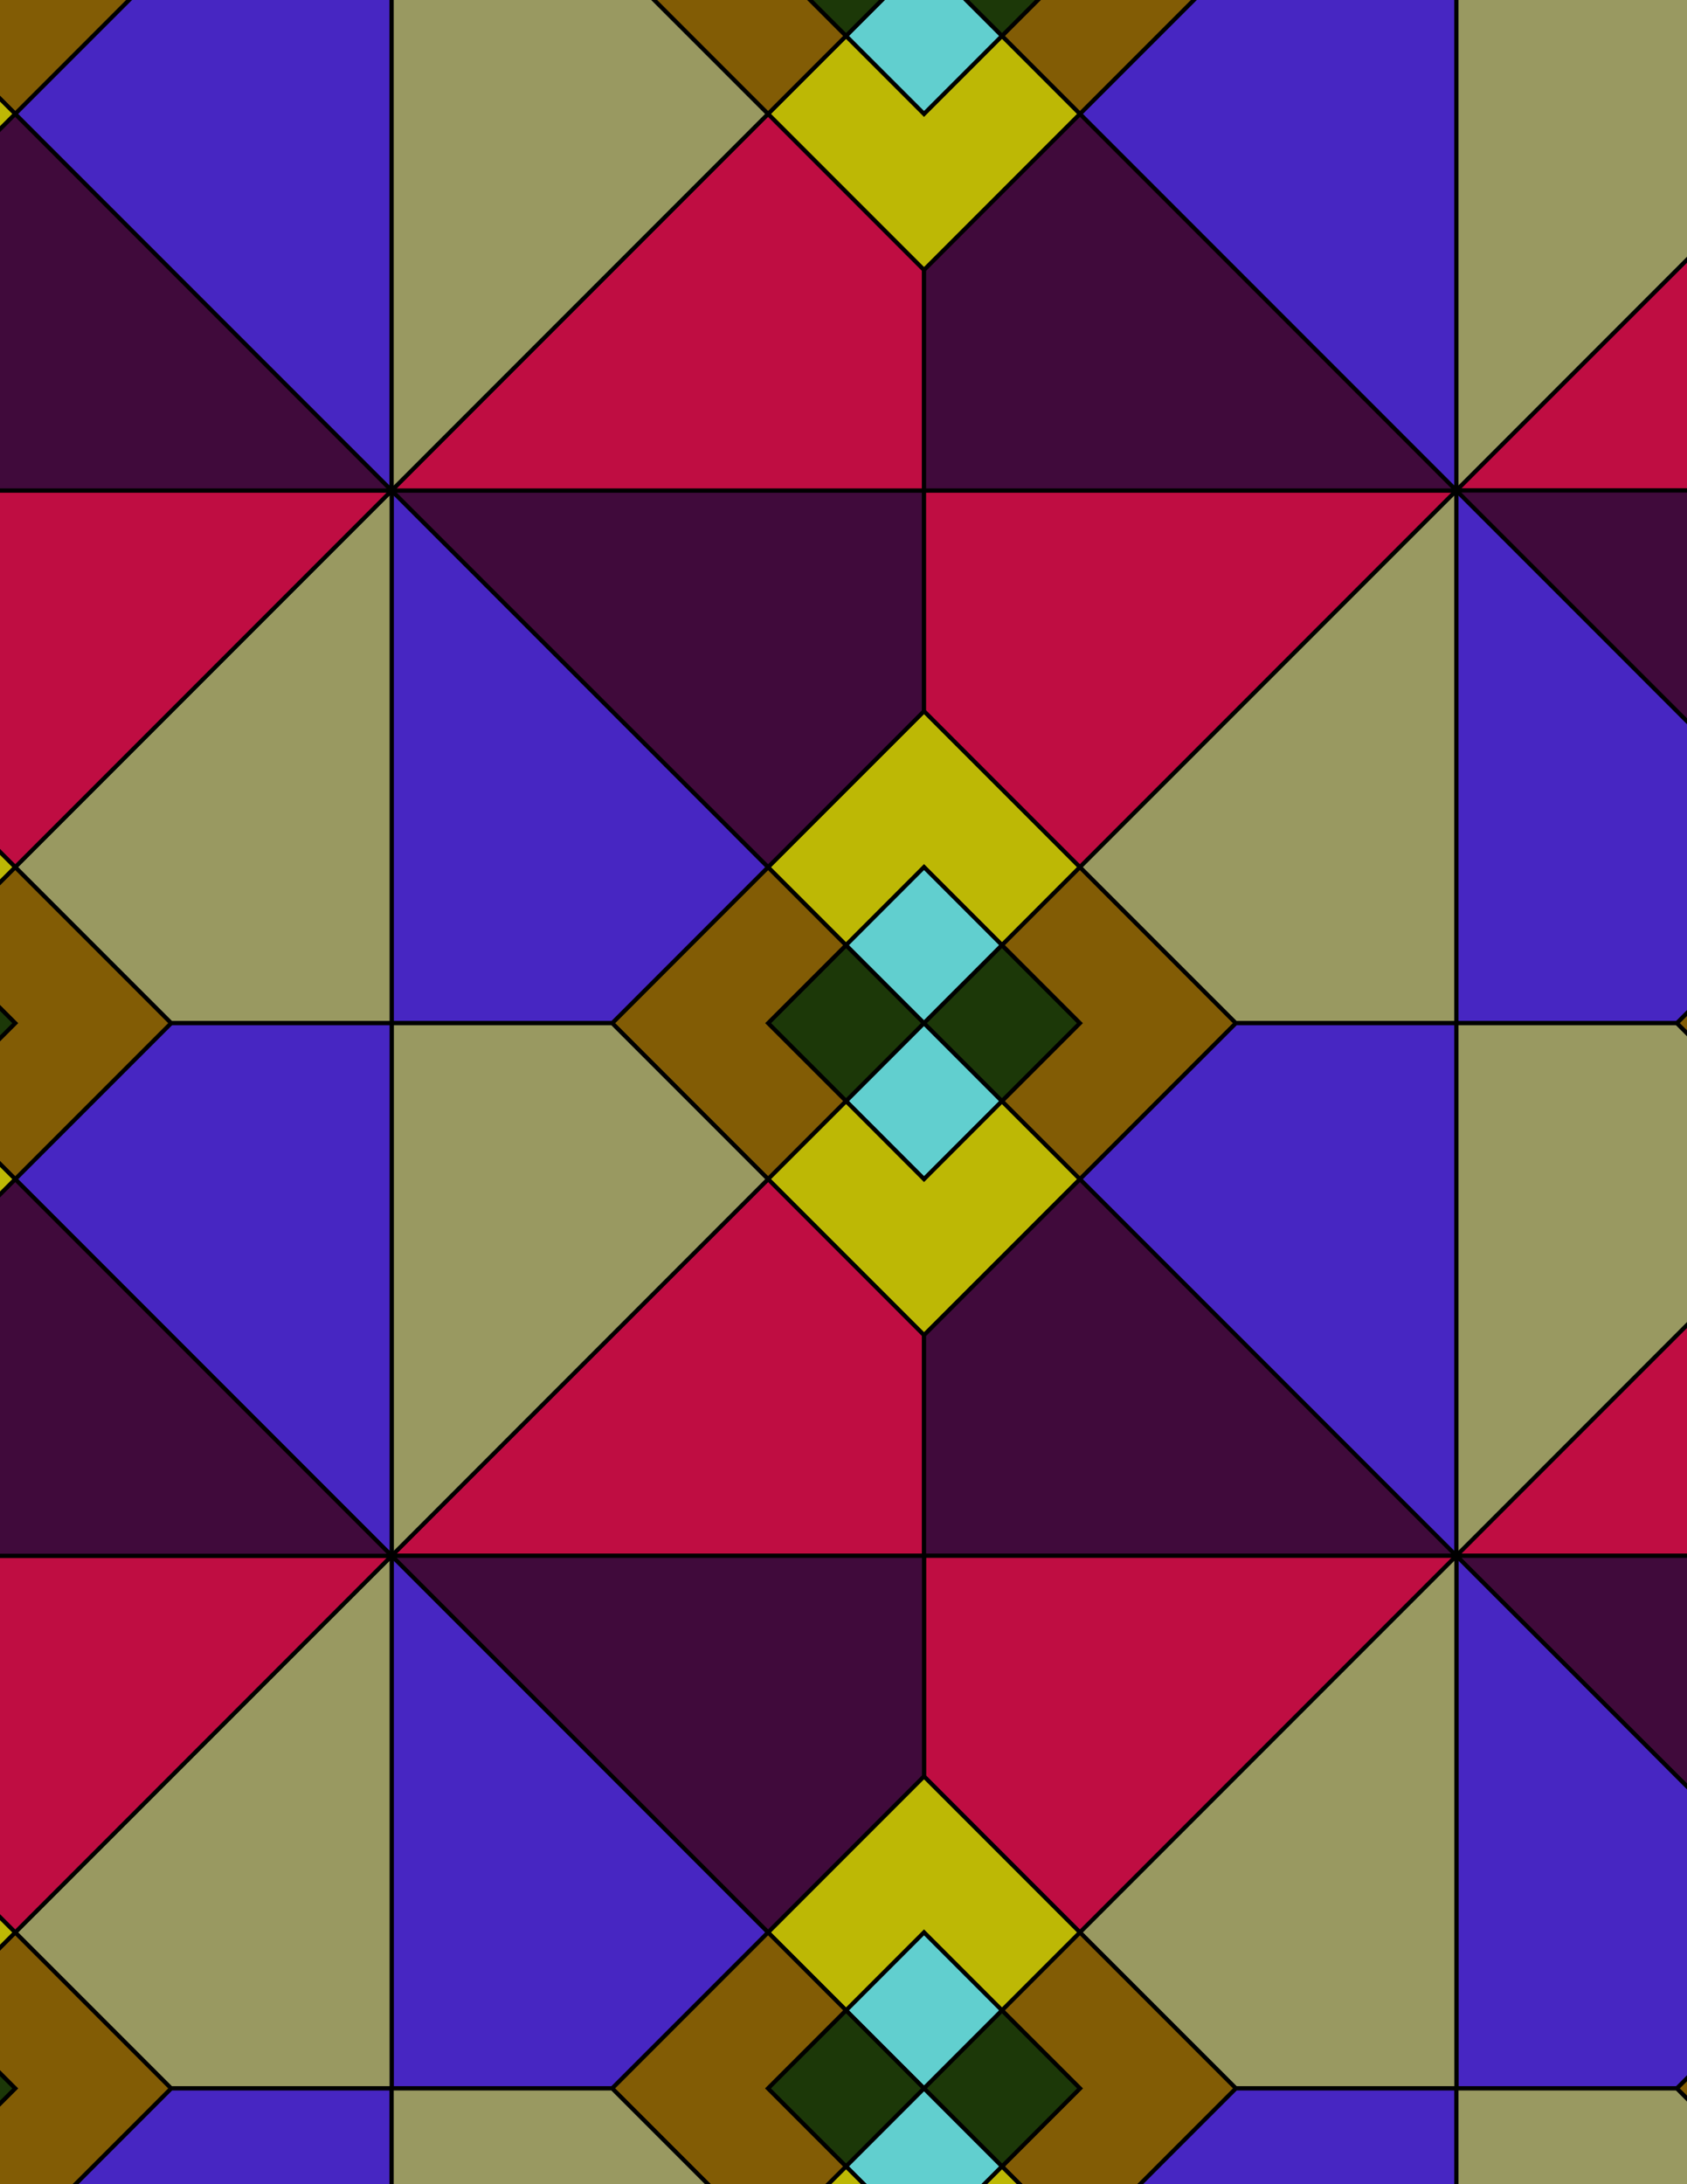 <svg xmlns="http://www.w3.org/2000/svg" xmlns:xlink="http://www.w3.org/1999/xlink" xmlns:inkscape="http://www.inkscape.org/namespaces/inkscape" version="1.1" width="612" height="792" viewBox="0 0 612 792">
<path transform="matrix(.1,0,0,-.1,0,792)" d="M3352.1 4210 3069.3 4492.8 2786.4 4210 3069.3 3927.2Z" fill="#1c3808"/>
<path transform="matrix(.1,0,0,-.1,0,792)" stroke-width="15" stroke-linecap="butt" stroke-miterlimit="10" stroke-linejoin="miter" fill="none" stroke="#000000" d="M3352.1 4210 3069.3 4492.8 2786.4 4210 3069.3 3927.2Z"/>
<path transform="matrix(.1,0,0,-.1,0,792)" d="M2786.4 4210 3069.3 4492.8 2786.4 4775.7 2220.8 4210 2786.4 3644.3 3069.3 3927.2" fill="#825c05"/>
<path transform="matrix(.1,0,0,-.1,0,792)" stroke-width="15" stroke-linecap="butt" stroke-miterlimit="10" stroke-linejoin="miter" fill="none" stroke="#000000" d="M2786.4 4210 3069.3 4492.8 2786.4 4775.7 2220.8 4210 2786.4 3644.3 3069.3 3927.2Z"/>
<path transform="matrix(.1,0,0,-.1,0,792)" d="M3069.3 4492.8 3352.1 4775.7 3635 4492.8 3917.8 4775.7 3352.1 5341.4 2786.4 4775.7" fill="#bdb805"/>
<path transform="matrix(.1,0,0,-.1,0,792)" stroke-width="15" stroke-linecap="butt" stroke-miterlimit="10" stroke-linejoin="miter" fill="none" stroke="#000000" d="M3069.3 4492.8 3352.1 4775.7 3635 4492.8 3917.8 4775.7 3352.1 5341.4 2786.4 4775.7Z"/>
<path transform="matrix(.1,0,0,-.1,0,792)" d="M3069.3 4492.8 3352.1 4210 3635 4492.8 3352.1 4775.7Z" fill="#61cfcf"/>
<path transform="matrix(.1,0,0,-.1,0,792)" stroke-width="15" stroke-linecap="butt" stroke-miterlimit="10" stroke-linejoin="miter" fill="none" stroke="#000000" d="M3069.3 4492.8 3352.1 4210 3635 4492.8 3352.1 4775.7Z"/>
<path transform="matrix(.1,0,0,-.1,0,792)" d="M3069.3 3927.2 3352.1 3644.3 3635 3927.2 3352.1 4210Z" fill="#61cfcf"/>
<path transform="matrix(.1,0,0,-.1,0,792)" stroke-width="15" stroke-linecap="butt" stroke-miterlimit="10" stroke-linejoin="miter" fill="none" stroke="#000000" d="M3069.3 3927.2 3352.1 3644.3 3635 3927.2 3352.1 4210Z"/>
<path transform="matrix(.1,0,0,-.1,0,792)" d="M3069.3 3927.2 2786.4 3644.3 3352.1 3078.6 3917.8 3644.3 3635 3927.2 3352.1 3644.3" fill="#bdb805"/>
<path transform="matrix(.1,0,0,-.1,0,792)" stroke-width="15" stroke-linecap="butt" stroke-miterlimit="10" stroke-linejoin="miter" fill="none" stroke="#000000" d="M3069.3 3927.2 2786.4 3644.3 3352.1 3078.6 3917.8 3644.3 3635 3927.2 3352.1 3644.3Z"/>
<path transform="matrix(.1,0,0,-.1,0,792)" d="M3352.1 4210 3635 3927.2 3917.8 4210 3635 4492.8Z" fill="#1c3808"/>
<path transform="matrix(.1,0,0,-.1,0,792)" stroke-width="15" stroke-linecap="butt" stroke-miterlimit="10" stroke-linejoin="miter" fill="none" stroke="#000000" d="M3352.1 4210 3635 3927.2 3917.8 4210 3635 4492.8Z"/>
<path transform="matrix(.1,0,0,-.1,0,792)" d="M2786.4 4775.7 1420.8 6141.4V4210H2220.8Z" fill="#4726c2"/>
<path transform="matrix(.1,0,0,-.1,0,792)" stroke-width="15" stroke-linecap="butt" stroke-miterlimit="10" stroke-linejoin="miter" fill="none" stroke="#000000" d="M2786.4 4775.7 1420.8 6141.4V4210H2220.8Z"/>
<path transform="matrix(.1,0,0,-.1,0,792)" d="M2786.4 4775.7 3352.1 5341.4V6141.4H1420.8Z" fill="#400a3b"/>
<path transform="matrix(.1,0,0,-.1,0,792)" stroke-width="15" stroke-linecap="butt" stroke-miterlimit="10" stroke-linejoin="miter" fill="none" stroke="#000000" d="M2786.4 4775.7 3352.1 5341.4V6141.4H1420.8Z"/>
<path transform="matrix(.1,0,0,-.1,0,792)" d="M2786.4 3644.3 1420.8 2278.6H3352.1V3078.6Z" fill="#bf0d42"/>
<path transform="matrix(.1,0,0,-.1,0,792)" stroke-width="15" stroke-linecap="butt" stroke-miterlimit="10" stroke-linejoin="miter" fill="none" stroke="#000000" d="M2786.4 3644.3 1420.8 2278.6H3352.1V3078.6Z"/>
<path transform="matrix(.1,0,0,-.1,0,792)" d="M2786.4 3644.3 2220.8 4210H1420.8V2278.6Z" fill="#999961"/>
<path transform="matrix(.1,0,0,-.1,0,792)" stroke-width="15" stroke-linecap="butt" stroke-miterlimit="10" stroke-linejoin="miter" fill="none" stroke="#000000" d="M2786.4 3644.3 2220.8 4210H1420.8V2278.6Z"/>
<path transform="matrix(.1,0,0,-.1,0,792)" d="M3635 3927.2 3917.8 3644.3 4483.5 4210 3917.8 4775.7 3635 4492.8 3917.8 4210" fill="#825c05"/>
<path transform="matrix(.1,0,0,-.1,0,792)" stroke-width="15" stroke-linecap="butt" stroke-miterlimit="10" stroke-linejoin="miter" fill="none" stroke="#000000" d="M3635 3927.2 3917.8 3644.3 4483.5 4210 3917.8 4775.7 3635 4492.8 3917.8 4210Z"/>
<path transform="matrix(.1,0,0,-.1,0,792)" d="M3352.1 3078.6V2278.6H5283.5L3917.8 3644.3Z" fill="#400a3b"/>
<path transform="matrix(.1,0,0,-.1,0,792)" stroke-width="15" stroke-linecap="butt" stroke-miterlimit="10" stroke-linejoin="miter" fill="none" stroke="#000000" d="M3352.1 3078.6V2278.6H5283.5L3917.8 3644.3Z"/>
<path transform="matrix(.1,0,0,-.1,0,792)" d="M3352.1 5341.4 3917.8 4775.7 5283.5 6141.4H3352.1Z" fill="#bf0d42"/>
<path transform="matrix(.1,0,0,-.1,0,792)" stroke-width="15" stroke-linecap="butt" stroke-miterlimit="10" stroke-linejoin="miter" fill="none" stroke="#000000" d="M3352.1 5341.4 3917.8 4775.7 5283.5 6141.4H3352.1Z"/>
<path transform="matrix(.1,0,0,-.1,0,792)" d="M3917.8 4775.7 4483.5 4210H5283.5V6141.4Z" fill="#999961"/>
<path transform="matrix(.1,0,0,-.1,0,792)" stroke-width="15" stroke-linecap="butt" stroke-miterlimit="10" stroke-linejoin="miter" fill="none" stroke="#000000" d="M3917.8 4775.7 4483.5 4210H5283.5V6141.4Z"/>
<path transform="matrix(.1,0,0,-.1,0,792)" d="M3917.8 3644.3 5283.5 2278.6V4210H4483.5Z" fill="#4726c2"/>
<path transform="matrix(.1,0,0,-.1,0,792)" stroke-width="15" stroke-linecap="butt" stroke-miterlimit="10" stroke-linejoin="miter" fill="none" stroke="#000000" d="M3917.8 3644.3 5283.5 2278.6V4210H4483.5Z"/>
<path transform="matrix(.1,0,0,-.1,0,792)" d="M3352.1 2278.6V1478.6L3917.8 912.898 5283.5 2278.6Z" fill="#bf0d42"/>
<path transform="matrix(.1,0,0,-.1,0,792)" stroke-width="15" stroke-linecap="butt" stroke-miterlimit="10" stroke-linejoin="miter" fill="none" stroke="#000000" d="M3352.1 2278.6V1478.6L3917.8 912.898 5283.5 2278.6Z"/>
<path transform="matrix(.1,0,0,-.1,0,792)" d="M3352.1 2278.6H1420.8L2786.4 912.898 3352.1 1478.6Z" fill="#400a3b"/>
<path transform="matrix(.1,0,0,-.1,0,792)" stroke-width="15" stroke-linecap="butt" stroke-miterlimit="10" stroke-linejoin="miter" fill="none" stroke="#000000" d="M3352.1 2278.6H1420.8L2786.4 912.898 3352.1 1478.6Z"/>
<path transform="matrix(.1,0,0,-.1,0,792)" d="M3352.1 6141.4V6941.4L2786.4 7507.1 1420.8 6141.4Z" fill="#bf0d42"/>
<path transform="matrix(.1,0,0,-.1,0,792)" stroke-width="15" stroke-linecap="butt" stroke-miterlimit="10" stroke-linejoin="miter" fill="none" stroke="#000000" d="M3352.1 6141.4V6941.4L2786.4 7507.1 1420.8 6141.4Z"/>
<path transform="matrix(.1,0,0,-.1,0,792)" d="M3352.1 6141.4H5283.5L3917.8 7507.1 3352.1 6941.4Z" fill="#400a3b"/>
<path transform="matrix(.1,0,0,-.1,0,792)" stroke-width="15" stroke-linecap="butt" stroke-miterlimit="10" stroke-linejoin="miter" fill="none" stroke="#000000" d="M3352.1 6141.4H5283.5L3917.8 7507.1 3352.1 6941.4Z"/>
<path transform="matrix(.1,0,0,-.1,0,792)" d="M1420.8 6141.4 55.102 4775.7 620.801 4210H1420.8Z" fill="#999961"/>
<path transform="matrix(.1,0,0,-.1,0,792)" stroke-width="15" stroke-linecap="butt" stroke-miterlimit="10" stroke-linejoin="miter" fill="none" stroke="#000000" d="M1420.8 6141.4 55.102 4775.7 620.801 4210H1420.8Z"/>
<path transform="matrix(.1,0,0,-.1,0,792)" d="M1420.8 6141.4H-510.602V5341.4L55.102 4775.7Z" fill="#bf0d42"/>
<path transform="matrix(.1,0,0,-.1,0,792)" stroke-width="15" stroke-linecap="butt" stroke-miterlimit="10" stroke-linejoin="miter" fill="none" stroke="#000000" d="M1420.8 6141.4H-510.602V5341.4L55.102 4775.7Z"/>
<path transform="matrix(.1,0,0,-.1,0,792)" d="M1420.8 6141.4 55.102 7507.1-510.602 6941.4V6141.4Z" fill="#400a3b"/>
<path transform="matrix(.1,0,0,-.1,0,792)" stroke-width="15" stroke-linecap="butt" stroke-miterlimit="10" stroke-linejoin="miter" fill="none" stroke="#000000" d="M1420.8 6141.4 55.102 7507.1-510.602 6941.4V6141.4Z"/>
<path transform="matrix(.1,0,0,-.1,0,792)" d="M1420.8 6141.4V8072.7H620.801L55.102 7507.1Z" fill="#4726c2"/>
<path transform="matrix(.1,0,0,-.1,0,792)" stroke-width="15" stroke-linecap="butt" stroke-miterlimit="10" stroke-linejoin="miter" fill="none" stroke="#000000" d="M1420.8 6141.4V8072.7H620.801L55.102 7507.1Z"/>
<path transform="matrix(.1,0,0,-.1,0,792)" d="M1420.8 6141.4 2786.4 7507.1 2220.8 8072.7H1420.8Z" fill="#999961"/>
<path transform="matrix(.1,0,0,-.1,0,792)" stroke-width="15" stroke-linecap="butt" stroke-miterlimit="10" stroke-linejoin="miter" fill="none" stroke="#000000" d="M1420.8 6141.4 2786.4 7507.1 2220.8 8072.7H1420.8Z"/>
<path transform="matrix(.1,0,0,-.1,0,792)" d="M1420.8 4210H620.801L55.102 3644.3 1420.8 2278.6Z" fill="#4726c2"/>
<path transform="matrix(.1,0,0,-.1,0,792)" stroke-width="15" stroke-linecap="butt" stroke-miterlimit="10" stroke-linejoin="miter" fill="none" stroke="#000000" d="M1420.8 4210H620.801L55.102 3644.3 1420.8 2278.6Z"/>
<path transform="matrix(.1,0,0,-.1,0,792)" d="M1420.8 2278.6V347.301H2220.8L2786.4 912.898Z" fill="#4726c2"/>
<path transform="matrix(.1,0,0,-.1,0,792)" stroke-width="15" stroke-linecap="butt" stroke-miterlimit="10" stroke-linejoin="miter" fill="none" stroke="#000000" d="M1420.8 2278.6V347.301H2220.8L2786.4 912.898Z"/>
<path transform="matrix(.1,0,0,-.1,0,792)" d="M1420.8 2278.6 55.102 912.898 620.801 347.301H1420.8Z" fill="#999961"/>
<path transform="matrix(.1,0,0,-.1,0,792)" stroke-width="15" stroke-linecap="butt" stroke-miterlimit="10" stroke-linejoin="miter" fill="none" stroke="#000000" d="M1420.8 2278.6 55.102 912.898 620.801 347.301H1420.8Z"/>
<path transform="matrix(.1,0,0,-.1,0,792)" d="M1420.8 2278.6H-510.602V1478.6L55.102 912.898Z" fill="#bf0d42"/>
<path transform="matrix(.1,0,0,-.1,0,792)" stroke-width="15" stroke-linecap="butt" stroke-miterlimit="10" stroke-linejoin="miter" fill="none" stroke="#000000" d="M1420.8 2278.6H-510.602V1478.6L55.102 912.898Z"/>
<path transform="matrix(.1,0,0,-.1,0,792)" d="M1420.8 2278.6 55.102 3644.3-510.602 3078.6V2278.6Z" fill="#400a3b"/>
<path transform="matrix(.1,0,0,-.1,0,792)" stroke-width="15" stroke-linecap="butt" stroke-miterlimit="10" stroke-linejoin="miter" fill="none" stroke="#000000" d="M1420.8 2278.6 55.102 3644.3-510.602 3078.6V2278.6Z"/>
<path transform="matrix(.1,0,0,-.1,0,792)" d="M3352.1 1478.6 2786.4 912.898 3069.3 630.102 3352.1 912.898 3635 630.102 3917.8 912.898" fill="#bdb805"/>
<path transform="matrix(.1,0,0,-.1,0,792)" stroke-width="15" stroke-linecap="butt" stroke-miterlimit="10" stroke-linejoin="miter" fill="none" stroke="#000000" d="M3352.1 1478.6 2786.4 912.898 3069.3 630.102 3352.1 912.898 3635 630.102 3917.8 912.898Z"/>
<path transform="matrix(.1,0,0,-.1,0,792)" d="M3352.1 6941.4 3917.8 7507.1 3635 7789.9 3352.1 7507.1 3069.3 7789.9 2786.4 7507.1" fill="#bdb805"/>
<path transform="matrix(.1,0,0,-.1,0,792)" stroke-width="15" stroke-linecap="butt" stroke-miterlimit="10" stroke-linejoin="miter" fill="none" stroke="#000000" d="M3352.1 6941.4 3917.8 7507.1 3635 7789.9 3352.1 7507.1 3069.3 7789.9 2786.4 7507.1Z"/>
<path transform="matrix(.1,0,0,-.1,0,792)" d="M5283.5 6141.4V8072.7H4483.5L3917.8 7507.1Z" fill="#4726c2"/>
<path transform="matrix(.1,0,0,-.1,0,792)" stroke-width="15" stroke-linecap="butt" stroke-miterlimit="10" stroke-linejoin="miter" fill="none" stroke="#000000" d="M5283.5 6141.4V8072.7H4483.5L3917.8 7507.1Z"/>
<path transform="matrix(.1,0,0,-.1,0,792)" d="M5283.5 4210H6083.5L6649.2 4775.7 5283.5 6141.4Z" fill="#4726c2"/>
<path transform="matrix(.1,0,0,-.1,0,792)" stroke-width="15" stroke-linecap="butt" stroke-miterlimit="10" stroke-linejoin="miter" fill="none" stroke="#000000" d="M5283.5 4210H6083.5L6649.2 4775.7 5283.5 6141.4Z"/>
<path transform="matrix(.1,0,0,-.1,0,792)" d="M5283.5 2278.6 6649.2 3644.3 6083.5 4210H5283.5Z" fill="#999961"/>
<path transform="matrix(.1,0,0,-.1,0,792)" stroke-width="15" stroke-linecap="butt" stroke-miterlimit="10" stroke-linejoin="miter" fill="none" stroke="#000000" d="M5283.5 2278.6 6649.2 3644.3 6083.5 4210H5283.5Z"/>
<path transform="matrix(.1,0,0,-.1,0,792)" d="M5283.5 2278.6H7214.9V3078.6L6649.2 3644.3Z" fill="#bf0d42"/>
<path transform="matrix(.1,0,0,-.1,0,792)" stroke-width="15" stroke-linecap="butt" stroke-miterlimit="10" stroke-linejoin="miter" fill="none" stroke="#000000" d="M5283.5 2278.6H7214.9V3078.6L6649.2 3644.3Z"/>
<path transform="matrix(.1,0,0,-.1,0,792)" d="M5283.5 2278.6 6649.2 912.898 7214.9 1478.6V2278.6Z" fill="#400a3b"/>
<path transform="matrix(.1,0,0,-.1,0,792)" stroke-width="15" stroke-linecap="butt" stroke-miterlimit="10" stroke-linejoin="miter" fill="none" stroke="#000000" d="M5283.5 2278.6 6649.2 912.898 7214.9 1478.6V2278.6Z"/>
<path transform="matrix(.1,0,0,-.1,0,792)" d="M5283.5 2278.6V347.301H6083.5L6649.2 912.898Z" fill="#4726c2"/>
<path transform="matrix(.1,0,0,-.1,0,792)" stroke-width="15" stroke-linecap="butt" stroke-miterlimit="10" stroke-linejoin="miter" fill="none" stroke="#000000" d="M5283.5 2278.6V347.301H6083.5L6649.2 912.898Z"/>
<path transform="matrix(.1,0,0,-.1,0,792)" d="M5283.5 2278.6 3917.8 912.898 4483.5 347.301H5283.5Z" fill="#999961"/>
<path transform="matrix(.1,0,0,-.1,0,792)" stroke-width="15" stroke-linecap="butt" stroke-miterlimit="10" stroke-linejoin="miter" fill="none" stroke="#000000" d="M5283.5 2278.6 3917.8 912.898 4483.5 347.301H5283.5Z"/>
<path transform="matrix(.1,0,0,-.1,0,792)" d="M5283.5 6141.4 6649.2 7507.1 6083.5 8072.7H5283.5Z" fill="#999961"/>
<path transform="matrix(.1,0,0,-.1,0,792)" stroke-width="15" stroke-linecap="butt" stroke-miterlimit="10" stroke-linejoin="miter" fill="none" stroke="#000000" d="M5283.5 6141.4 6649.2 7507.1 6083.5 8072.7H5283.5Z"/>
<path transform="matrix(.1,0,0,-.1,0,792)" d="M5283.5 6141.4H7214.9V6941.4L6649.2 7507.1Z" fill="#bf0d42"/>
<path transform="matrix(.1,0,0,-.1,0,792)" stroke-width="15" stroke-linecap="butt" stroke-miterlimit="10" stroke-linejoin="miter" fill="none" stroke="#000000" d="M5283.5 6141.4H7214.9V6941.4L6649.2 7507.1Z"/>
<path transform="matrix(.1,0,0,-.1,0,792)" d="M5283.5 6141.4 6649.2 4775.7 7214.9 5341.4V6141.4Z" fill="#400a3b"/>
<path transform="matrix(.1,0,0,-.1,0,792)" stroke-width="15" stroke-linecap="butt" stroke-miterlimit="10" stroke-linejoin="miter" fill="none" stroke="#000000" d="M5283.5 6141.4 6649.2 4775.7 7214.9 5341.4V6141.4Z"/>
<path transform="matrix(.1,0,0,-.1,0,792)" d="M620.801 4210 55.102 4775.7-227.801 4492.8 55.102 4210-227.801 3927.2 55.102 3644.3" fill="#825c05"/>
<path transform="matrix(.1,0,0,-.1,0,792)" stroke-width="15" stroke-linecap="butt" stroke-miterlimit="10" stroke-linejoin="miter" fill="none" stroke="#000000" d="M620.801 4210 55.102 4775.7-227.801 4492.8 55.102 4210-227.801 3927.2 55.102 3644.3Z"/>
<path transform="matrix(.1,0,0,-.1,0,792)" d="M2786.4 912.898 2220.8 347.301 2786.4-218.398 3069.3 64.398 2786.4 347.301 3069.3 630.102" fill="#825c05"/>
<path transform="matrix(.1,0,0,-.1,0,792)" stroke-width="15" stroke-linecap="butt" stroke-miterlimit="10" stroke-linejoin="miter" fill="none" stroke="#000000" d="M2786.4 912.898 2220.8 347.301 2786.4-218.398 3069.3 64.398 2786.4 347.301 3069.3 630.102Z"/>
<path transform="matrix(.1,0,0,-.1,0,792)" d="M3352.1 912.898 3069.3 630.102 3352.1 347.301 3635 630.102Z" fill="#61cfcf"/>
<path transform="matrix(.1,0,0,-.1,0,792)" stroke-width="15" stroke-linecap="butt" stroke-miterlimit="10" stroke-linejoin="miter" fill="none" stroke="#000000" d="M3352.1 912.898 3069.3 630.102 3352.1 347.301 3635 630.102Z"/>
<path transform="matrix(.1,0,0,-.1,0,792)" d="M3917.8 912.898 3635 630.102 3917.8 347.301 3635 64.398 3917.8-218.398 4483.5 347.301" fill="#825c05"/>
<path transform="matrix(.1,0,0,-.1,0,792)" stroke-width="15" stroke-linecap="butt" stroke-miterlimit="10" stroke-linejoin="miter" fill="none" stroke="#000000" d="M3917.8 912.898 3635 630.102 3917.8 347.301 3635 64.398 3917.8-218.398 4483.5 347.301Z"/>
<path transform="matrix(.1,0,0,-.1,0,792)" d="M3917.8 7507.1 4483.5 8072.7 3917.8 8638.4 3635 8355.6 3917.8 8072.7 3635 7789.9" fill="#825c05"/>
<path transform="matrix(.1,0,0,-.1,0,792)" stroke-width="15" stroke-linecap="butt" stroke-miterlimit="10" stroke-linejoin="miter" fill="none" stroke="#000000" d="M3917.8 7507.1 4483.5 8072.7 3917.8 8638.4 3635 8355.6 3917.8 8072.7 3635 7789.9Z"/>
<path transform="matrix(.1,0,0,-.1,0,792)" d="M3352.1 7507.1 3635 7789.9 3352.1 8072.7 3069.3 7789.9Z" fill="#61cfcf"/>
<path transform="matrix(.1,0,0,-.1,0,792)" stroke-width="15" stroke-linecap="butt" stroke-miterlimit="10" stroke-linejoin="miter" fill="none" stroke="#000000" d="M3352.1 7507.1 3635 7789.9 3352.1 8072.7 3069.3 7789.9Z"/>
<path transform="matrix(.1,0,0,-.1,0,792)" d="M2786.4 7507.1 3069.3 7789.9 2786.4 8072.7 3069.3 8355.6 2786.4 8638.4 2220.8 8072.7" fill="#825c05"/>
<path transform="matrix(.1,0,0,-.1,0,792)" stroke-width="15" stroke-linecap="butt" stroke-miterlimit="10" stroke-linejoin="miter" fill="none" stroke="#000000" d="M2786.4 7507.1 3069.3 7789.9 2786.4 8072.7 3069.3 8355.6 2786.4 8638.4 2220.8 8072.7Z"/>
<path transform="matrix(.1,0,0,-.1,0,792)" d="M3069.3 7789.9 3352.1 8072.7 3069.3 8355.6 2786.4 8072.7Z" fill="#1c3808"/>
<path transform="matrix(.1,0,0,-.1,0,792)" stroke-width="15" stroke-linecap="butt" stroke-miterlimit="10" stroke-linejoin="miter" fill="none" stroke="#000000" d="M3069.3 7789.9 3352.1 8072.7 3069.3 8355.6 2786.4 8072.7Z"/>
<path transform="matrix(.1,0,0,-.1,0,792)" d="M3635 7789.9 3917.8 8072.7 3635 8355.6 3352.1 8072.7Z" fill="#1c3808"/>
<path transform="matrix(.1,0,0,-.1,0,792)" stroke-width="15" stroke-linecap="butt" stroke-miterlimit="10" stroke-linejoin="miter" fill="none" stroke="#000000" d="M3635 7789.9 3917.8 8072.7 3635 8355.6 3352.1 8072.7Z"/>
<path transform="matrix(.1,0,0,-.1,0,792)" d="M3069.3 630.102 2786.4 347.301 3069.3 64.398 3352.1 347.301Z" fill="#1c3808"/>
<path transform="matrix(.1,0,0,-.1,0,792)" stroke-width="15" stroke-linecap="butt" stroke-miterlimit="10" stroke-linejoin="miter" fill="none" stroke="#000000" d="M3069.3 630.102 2786.4 347.301 3069.3 64.398 3352.1 347.301Z"/>
<path transform="matrix(.1,0,0,-.1,0,792)" d="M3635 630.102 3352.1 347.301 3635 64.398 3917.8 347.301Z" fill="#1c3808"/>
<path transform="matrix(.1,0,0,-.1,0,792)" stroke-width="15" stroke-linecap="butt" stroke-miterlimit="10" stroke-linejoin="miter" fill="none" stroke="#000000" d="M3635 630.102 3352.1 347.301 3635 64.398 3917.8 347.301Z"/>
<path transform="matrix(.1,0,0,-.1,0,792)" d="M3352.1 347.301 3069.3 64.398 3352.1-218.398 3635 64.398Z" fill="#61cfcf"/>
<path transform="matrix(.1,0,0,-.1,0,792)" stroke-width="15" stroke-linecap="butt" stroke-miterlimit="10" stroke-linejoin="miter" fill="none" stroke="#000000" d="M3352.1 347.301 3069.3 64.398 3352.1-218.398 3635 64.398Z"/>
<path transform="matrix(.1,0,0,-.1,0,792)" d="M4483.5 347.301 3917.8-218.398 5283.5-1584.1V347.301Z" fill="#4726c2"/>
<path transform="matrix(.1,0,0,-.1,0,792)" stroke-width="15" stroke-linecap="butt" stroke-miterlimit="10" stroke-linejoin="miter" fill="none" stroke="#000000" d="M4483.5 347.301 3917.8-218.398 5283.5-1584.1V347.301Z"/>
<path transform="matrix(.1,0,0,-.1,0,792)" d="M5283.5 347.301V-1584.1L6649.2-218.398 6083.5 347.301Z" fill="#999961"/>
<path transform="matrix(.1,0,0,-.1,0,792)" stroke-width="15" stroke-linecap="butt" stroke-miterlimit="10" stroke-linejoin="miter" fill="none" stroke="#000000" d="M5283.5 347.301V-1584.1L6649.2-218.398 6083.5 347.301Z"/>
<path transform="matrix(.1,0,0,-.1,0,792)" d="M620.801 8072.7 55.102 8638.4-227.801 8355.6 55.102 8072.7-227.801 7789.9 55.102 7507.1" fill="#825c05"/>
<path transform="matrix(.1,0,0,-.1,0,792)" stroke-width="15" stroke-linecap="butt" stroke-miterlimit="10" stroke-linejoin="miter" fill="none" stroke="#000000" d="M620.801 8072.7 55.102 8638.4-227.801 8355.6 55.102 8072.7-227.801 7789.9 55.102 7507.1Z"/>
<path transform="matrix(.1,0,0,-.1,0,792)" d="M620.801 347.301 55.102-218.398 1420.8-1584.1V347.301Z" fill="#4726c2"/>
<path transform="matrix(.1,0,0,-.1,0,792)" stroke-width="15" stroke-linecap="butt" stroke-miterlimit="10" stroke-linejoin="miter" fill="none" stroke="#000000" d="M620.801 347.301 55.102-218.398 1420.8-1584.1V347.301Z"/>
<path transform="matrix(.1,0,0,-.1,0,792)" d="M620.801 347.301 55.102 912.898-227.801 630.102 55.102 347.301-227.801 64.398 55.102-218.398" fill="#825c05"/>
<path transform="matrix(.1,0,0,-.1,0,792)" stroke-width="15" stroke-linecap="butt" stroke-miterlimit="10" stroke-linejoin="miter" fill="none" stroke="#000000" d="M620.801 347.301 55.102 912.898-227.801 630.102 55.102 347.301-227.801 64.398 55.102-218.398Z"/>
<path transform="matrix(.1,0,0,-.1,0,792)" d="M1420.8 347.301V-1584.1L2786.4-218.398 2220.8 347.301Z" fill="#999961"/>
<path transform="matrix(.1,0,0,-.1,0,792)" stroke-width="15" stroke-linecap="butt" stroke-miterlimit="10" stroke-linejoin="miter" fill="none" stroke="#000000" d="M1420.8 347.301V-1584.1L2786.4-218.398 2220.8 347.301Z"/>
<path transform="matrix(.1,0,0,-.1,0,792)" d="M55.102 8072.7-227.801 8355.6-510.602 8072.7-227.801 7789.9Z" fill="#1c3808"/>
<path transform="matrix(.1,0,0,-.1,0,792)" stroke-width="15" stroke-linecap="butt" stroke-miterlimit="10" stroke-linejoin="miter" fill="none" stroke="#000000" d="M55.102 8072.7-227.801 8355.6-510.602 8072.7-227.801 7789.9Z"/>
<path transform="matrix(.1,0,0,-.1,0,792)" d="M55.102 7507.1-227.801 7789.9-510.602 7507.1-793.5 7789.9-1076.3 7507.1-510.602 6941.4" fill="#bdb805"/>
<path transform="matrix(.1,0,0,-.1,0,792)" stroke-width="15" stroke-linecap="butt" stroke-miterlimit="10" stroke-linejoin="miter" fill="none" stroke="#000000" d="M55.102 7507.1-227.801 7789.9-510.602 7507.1-793.5 7789.9-1076.3 7507.1-510.602 6941.4Z"/>
<path transform="matrix(.1,0,0,-.1,0,792)" d="M55.102 4775.7-510.602 5341.4-1076.3 4775.7-793.5 4492.8-510.602 4775.7-227.801 4492.8" fill="#bdb805"/>
<path transform="matrix(.1,0,0,-.1,0,792)" stroke-width="15" stroke-linecap="butt" stroke-miterlimit="10" stroke-linejoin="miter" fill="none" stroke="#000000" d="M55.102 4775.7-510.602 5341.4-1076.3 4775.7-793.5 4492.8-510.602 4775.7-227.801 4492.8Z"/>
<path transform="matrix(.1,0,0,-.1,0,792)" d="M55.102 4210-227.801 4492.8-510.602 4210-227.801 3927.2Z" fill="#1c3808"/>
<path transform="matrix(.1,0,0,-.1,0,792)" stroke-width="15" stroke-linecap="butt" stroke-miterlimit="10" stroke-linejoin="miter" fill="none" stroke="#000000" d="M55.102 4210-227.801 4492.8-510.602 4210-227.801 3927.2Z"/>
<path transform="matrix(.1,0,0,-.1,0,792)" d="M55.102 3644.3-227.801 3927.2-510.602 3644.3-793.5 3927.2-1076.3 3644.3-510.602 3078.6" fill="#bdb805"/>
<path transform="matrix(.1,0,0,-.1,0,792)" stroke-width="15" stroke-linecap="butt" stroke-miterlimit="10" stroke-linejoin="miter" fill="none" stroke="#000000" d="M55.102 3644.3-227.801 3927.2-510.602 3644.3-793.5 3927.2-1076.3 3644.3-510.602 3078.6Z"/>
<path transform="matrix(.1,0,0,-.1,0,792)" d="M55.102 912.898-510.602 1478.6-1076.3 912.898-793.5 630.102-510.602 912.898-227.801 630.102" fill="#bdb805"/>
<path transform="matrix(.1,0,0,-.1,0,792)" stroke-width="15" stroke-linecap="butt" stroke-miterlimit="10" stroke-linejoin="miter" fill="none" stroke="#000000" d="M55.102 912.898-510.602 1478.6-1076.3 912.898-793.5 630.102-510.602 912.898-227.801 630.102Z"/>
<path transform="matrix(.1,0,0,-.1,0,792)" d="M55.102 347.301-227.801 630.102-510.602 347.301-227.801 64.398Z" fill="#1c3808"/>
<path transform="matrix(.1,0,0,-.1,0,792)" stroke-width="15" stroke-linecap="butt" stroke-miterlimit="10" stroke-linejoin="miter" fill="none" stroke="#000000" d="M55.102 347.301-227.801 630.102-510.602 347.301-227.801 64.398Z"/>
<path transform="matrix(.1,0,0,-.1,0,792)" d="M3069.3 64.398 2786.4-218.398 3352.1-784.102 3917.8-218.398 3635 64.398 3352.1-218.398" fill="#bdb805"/>
<path transform="matrix(.1,0,0,-.1,0,792)" stroke-width="15" stroke-linecap="butt" stroke-miterlimit="10" stroke-linejoin="miter" fill="none" stroke="#000000" d="M3069.3 64.398 2786.4-218.398 3352.1-784.102 3917.8-218.398 3635 64.398 3352.1-218.398Z"/>
<path transform="matrix(.1,0,0,-.1,0,792)" d="M6083.5 347.301 6649.2-218.398 6932 64.398 6649.2 347.301 6932 630.102 6649.2 912.898" fill="#825c05"/>
<path transform="matrix(.1,0,0,-.1,0,792)" stroke-width="15" stroke-linecap="butt" stroke-miterlimit="10" stroke-linejoin="miter" fill="none" stroke="#000000" d="M6083.5 347.301 6649.2-218.398 6932 64.398 6649.2 347.301 6932 630.102 6649.2 912.898Z"/>
<path transform="matrix(.1,0,0,-.1,0,792)" d="M6083.5 4210 6649.2 3644.3 6932 3927.2 6649.2 4210 6932 4492.8 6649.2 4775.7" fill="#825c05"/>
<path transform="matrix(.1,0,0,-.1,0,792)" stroke-width="15" stroke-linecap="butt" stroke-miterlimit="10" stroke-linejoin="miter" fill="none" stroke="#000000" d="M6083.5 4210 6649.2 3644.3 6932 3927.2 6649.2 4210 6932 4492.8 6649.2 4775.7Z"/>
<path transform="matrix(.1,0,0,-.1,0,792)" d="M6083.5 8072.7 6649.2 7507.1 6932 7789.9 6649.2 8072.7 6932 8355.6 6649.2 8638.4" fill="#825c05"/>
<path transform="matrix(.1,0,0,-.1,0,792)" stroke-width="15" stroke-linecap="butt" stroke-miterlimit="10" stroke-linejoin="miter" fill="none" stroke="#000000" d="M6083.5 8072.7 6649.2 7507.1 6932 7789.9 6649.2 8072.7 6932 8355.6 6649.2 8638.4Z"/>
<path transform="matrix(.1,0,0,-.1,0,792)" d="M-227.801 64.398-510.602-218.398-793.5 64.398-1076.3-218.398-510.602-784.102 55.102-218.398" fill="#bdb805"/>
<path transform="matrix(.1,0,0,-.1,0,792)" stroke-width="15" stroke-linecap="butt" stroke-miterlimit="10" stroke-linejoin="miter" fill="none" stroke="#000000" d="M-227.801 64.398-510.602-218.398-793.5 64.398-1076.3-218.398-510.602-784.102 55.102-218.398Z"/>
</svg>
